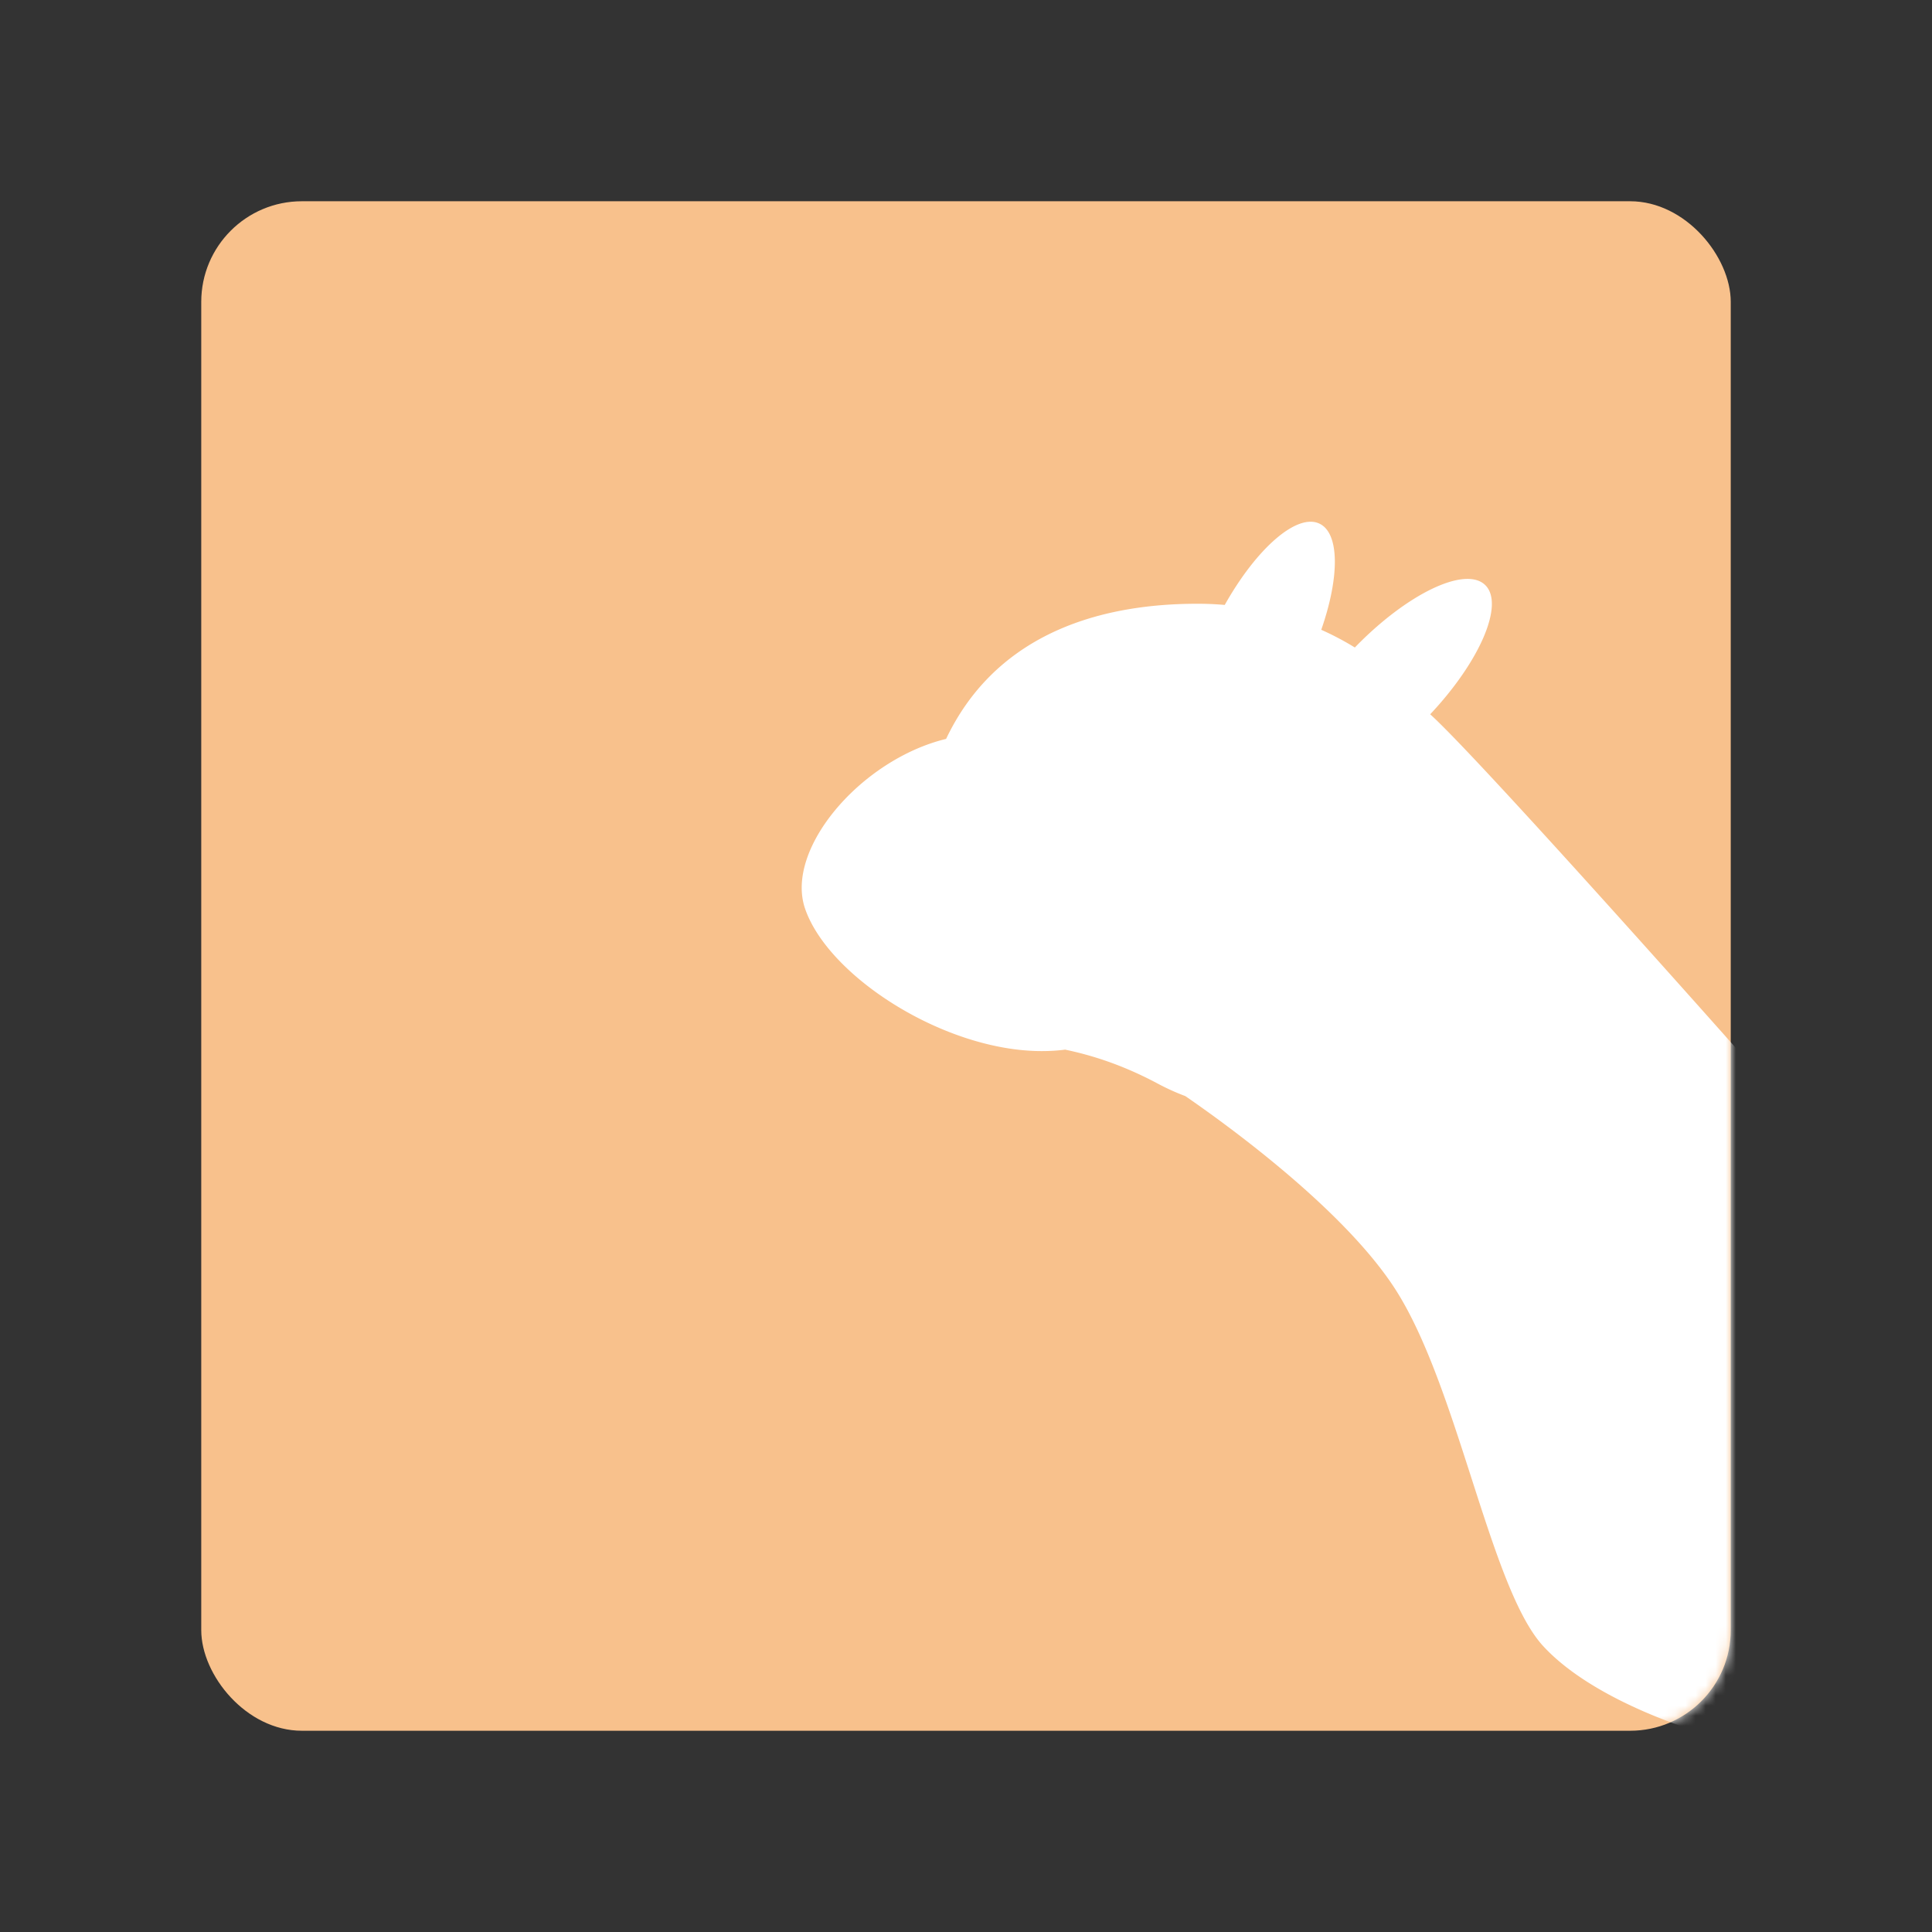 <svg xmlns="http://www.w3.org/2000/svg" width="192" height="192" fill="none"><rect width="100%" height="100%" fill="#333333" stroke="none"/><rect width="152" height="152" x="20" y="20" fill="#F8C18C" rx="10"/><mask id="a" width="152" height="152" x="20" y="20" maskUnits="userSpaceOnUse" style="mask-type:luminance"><rect width="152" height="152" x="20" y="20" fill="#fff" rx="10"/></mask><g mask="url(#a)"><path fill="#fff" fill-rule="evenodd" d="M131.144 52.048c2.005.978 1.972 5.356.16 10.54a28.763 28.763 0 0 1 3.339 1.76c5.176-5.346 10.967-8.126 12.949-6.212 1.944 1.877-.498 7.575-5.462 12.85.056.05.113.1.168.152 5.518 5.106 32.752 35.868 32.752 35.868s67.605-17.214 71.234-17.214c2.258 0 .301 11.469-1.499 22.025-1.094 6.409-2.13 12.482-2.13 15.445 0 4.895-14.518 15.264-25.434 23.061-6.576 4.697-11.845 8.46-11.845 9.53 0 2.847-35.983 12.432-35.983 12.432s-10.767-2.974-16.035-8.701c-2.702-2.937-4.845-9.599-7.133-16.712-2.173-6.755-4.476-13.916-7.513-18.675-5.072-7.948-16.742-16.396-20.916-19.269a22.397 22.397 0 0 1-2.741-1.241c-3.463-1.85-6.525-2.815-9.205-3.376-.72.096-1.495.145-2.328.145-9.665 0-21.2-7.408-23.515-14.155-2.038-5.938 5.573-14.823 14.015-16.87C98.642 63.715 108.091 60 119 60c.915 0 1.82.04 2.713.118 3.168-5.635 7.189-9.163 9.431-8.07Z" clip-rule="evenodd"/></g></svg>